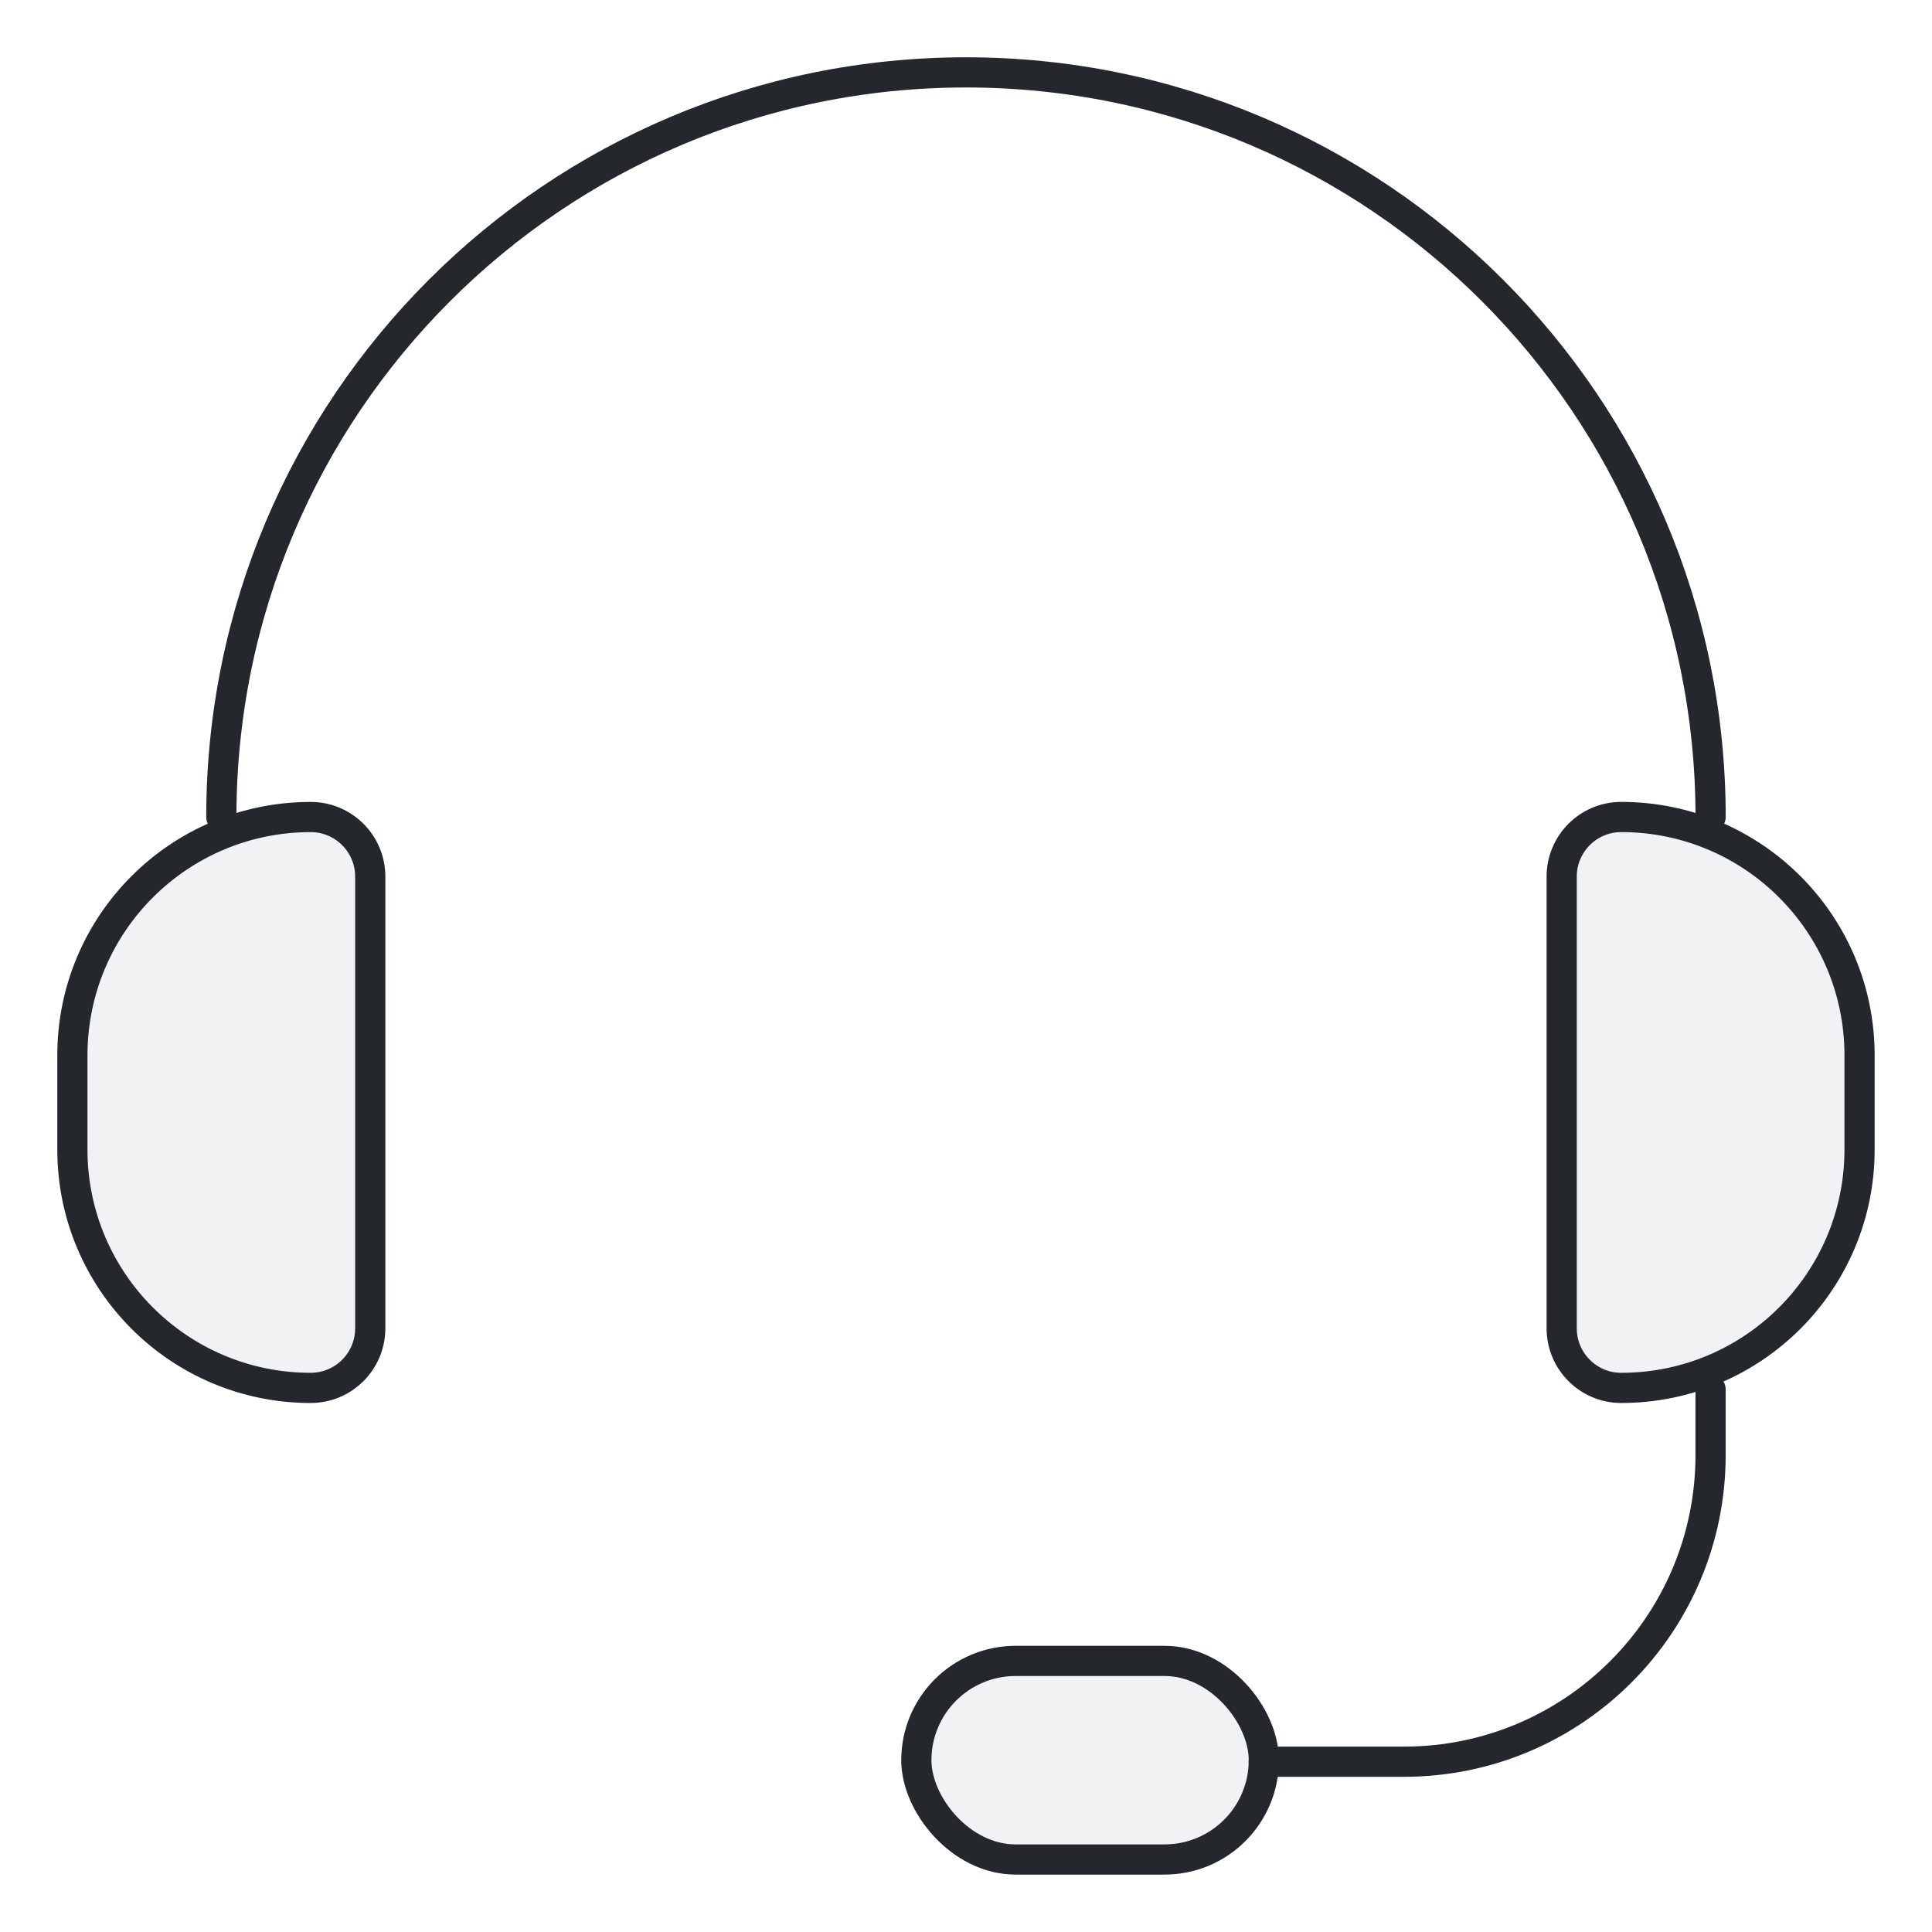<svg width="64" height="64" viewBox="0 0 64 64" fill="none" xmlns="http://www.w3.org/2000/svg">
                                            <path d="M56.666 27.065C56.666 13.442 45.622 2.398 31.999 2.398C18.376 2.398 7.332 13.442 7.332 27.065" stroke="#24282C" stroke-linecap="round"></path>
                                            <path d="M2.398 34.958C2.398 30.599 5.932 27.065 10.292 27.065C11.382 27.065 12.265 27.948 12.265 29.038V44.002C12.265 45.092 11.382 45.976 10.292 45.976C5.932 45.976 2.398 42.442 2.398 38.082V34.958Z" fill="#212B35" fill-opacity="0.06" stroke="#24282C" stroke-linecap="round"></path>
                                            <path d="M61.6 34.958C61.6 30.598 58.066 27.064 53.706 27.064C52.616 27.064 51.733 27.948 51.733 29.038V44.002C51.733 45.092 52.616 45.976 53.706 45.976C58.066 45.976 61.6 42.442 61.6 38.082V34.958Z" fill="#212B35" fill-opacity="0.06" stroke="#24282C" stroke-linecap="round"></path>
                                            <path d="M56.665 46.025V48.199C56.665 53.81 52.117 58.359 46.505 58.359H41.865" stroke="#24282C" stroke-linecap="round"></path>
                                            <rect x="30.355" y="55.02" width="11.511" height="6.578" rx="3.289" fill="#212B35" fill-opacity="0.06" stroke="#24282C" stroke-linecap="round"></rect>
                                        </svg>